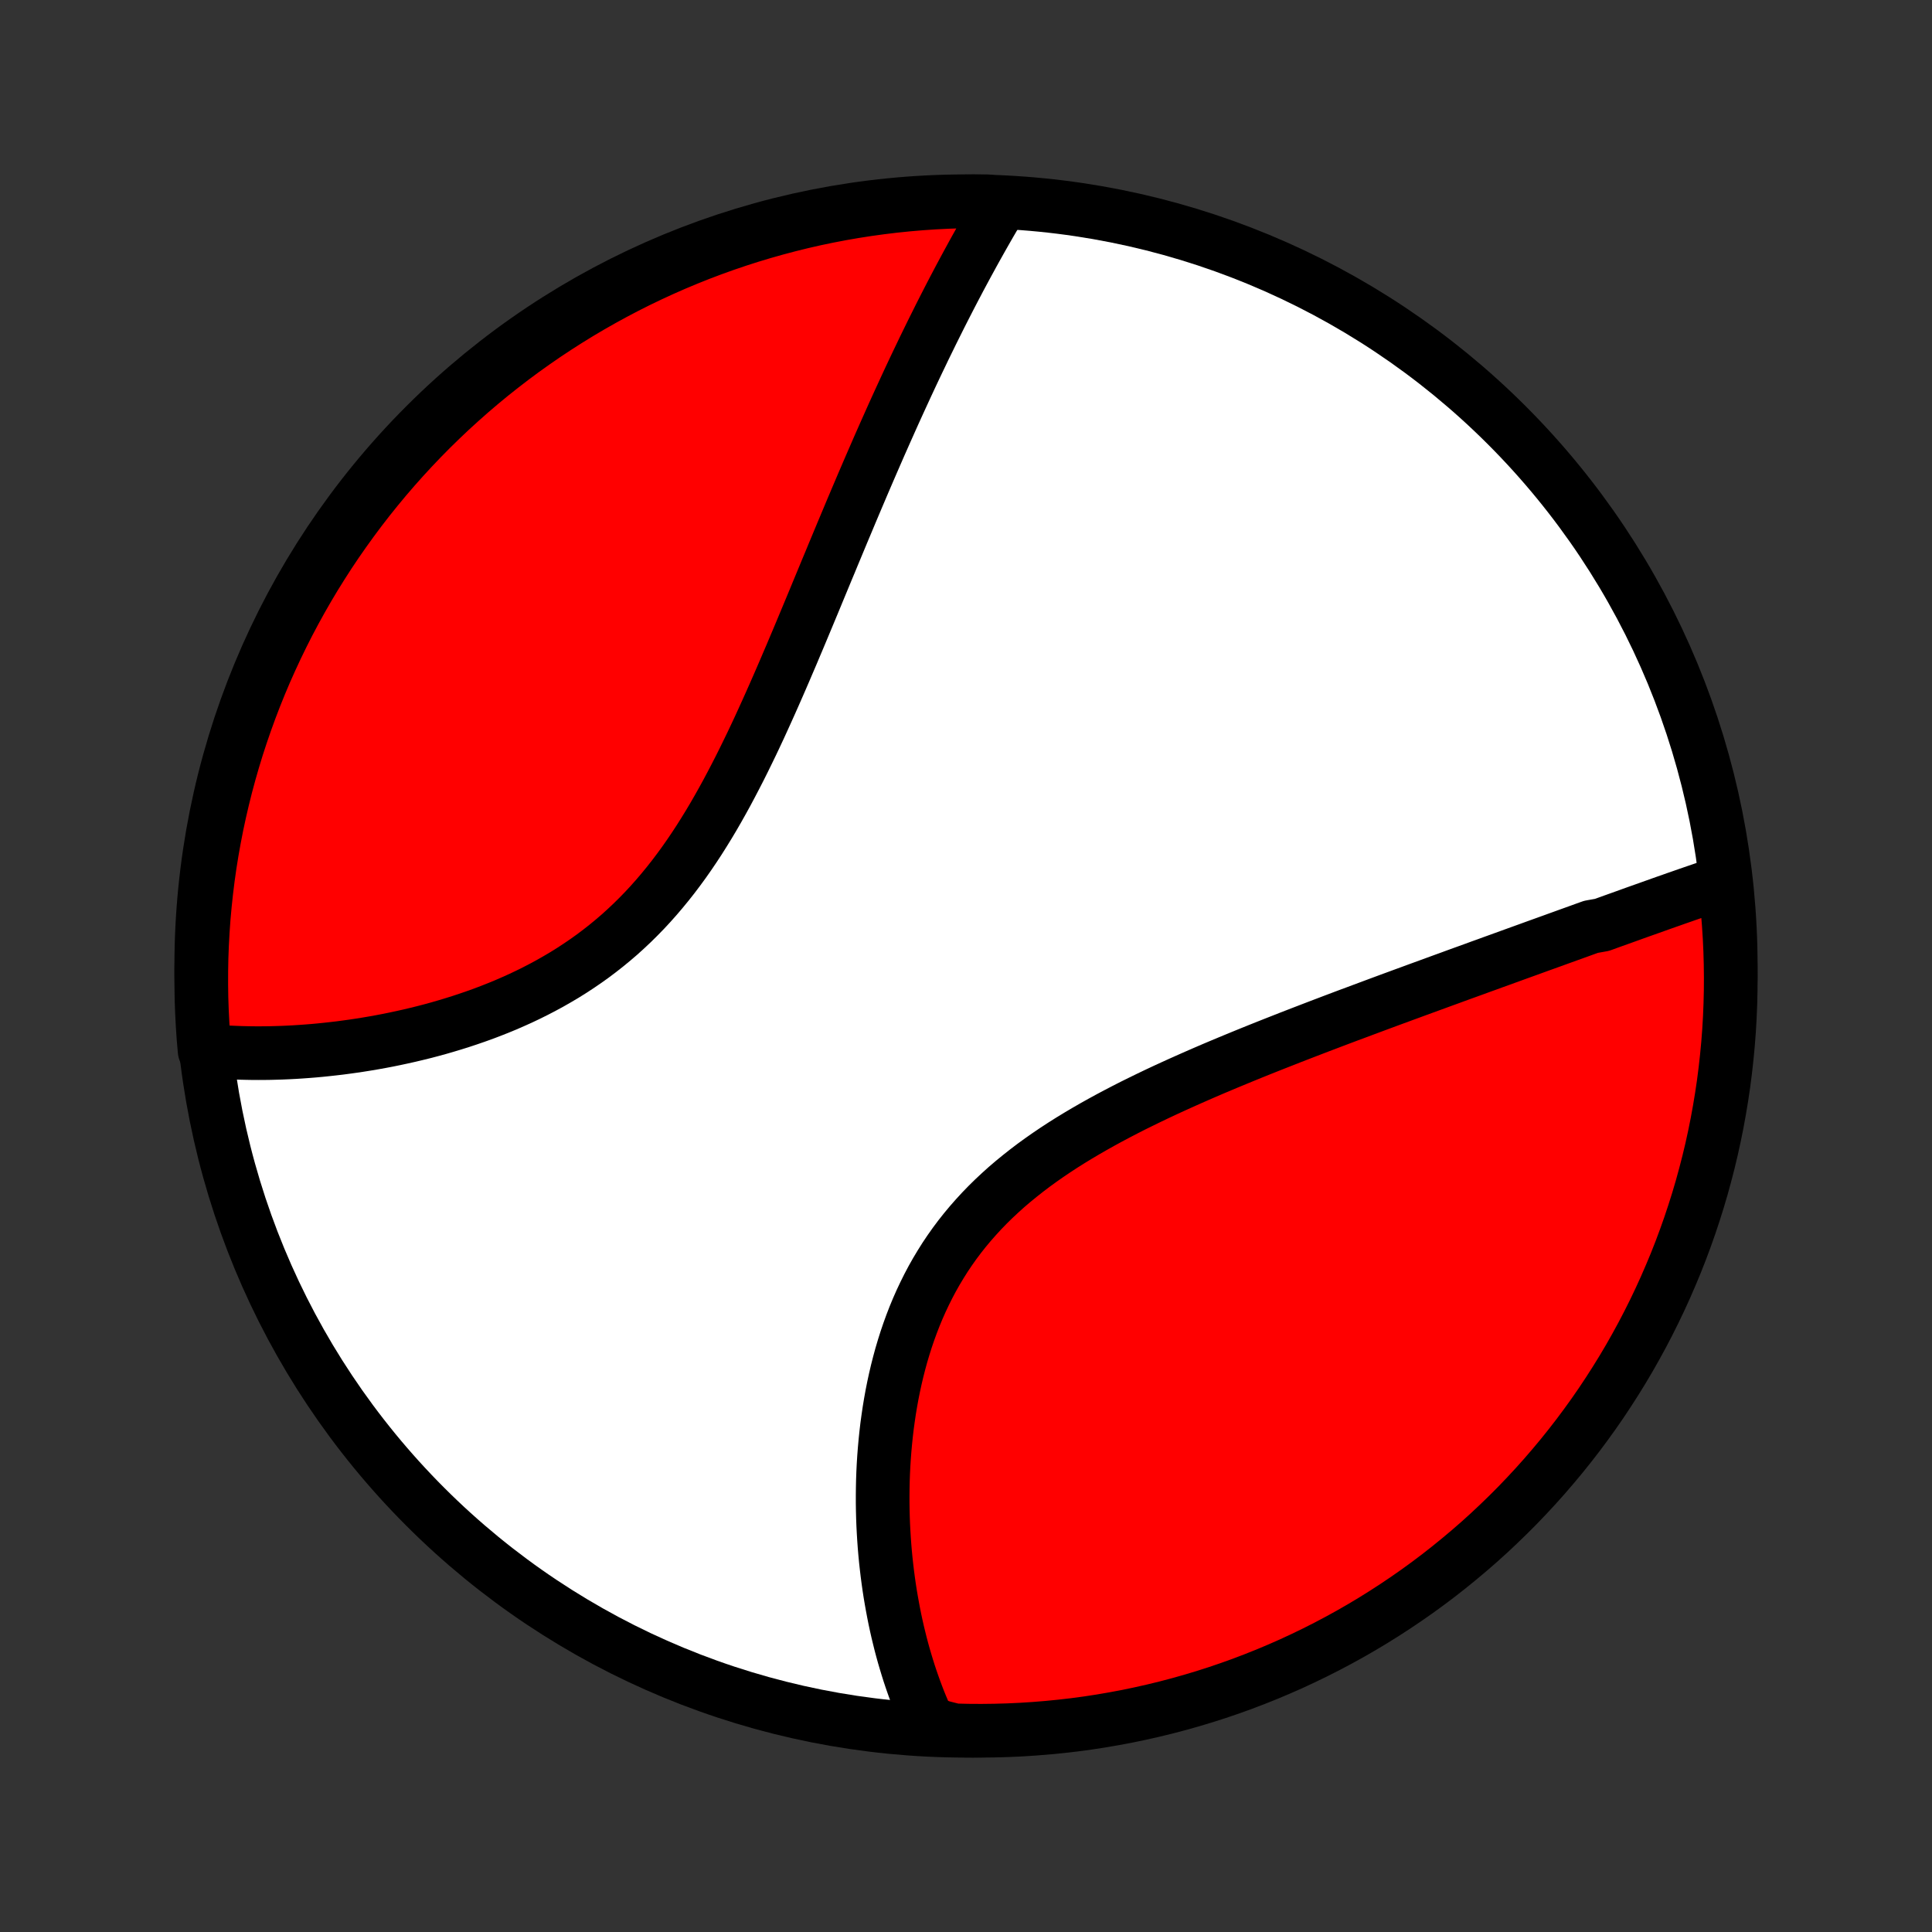 <?xml version="1.0" encoding="utf-8" standalone="no"?>
<!DOCTYPE svg PUBLIC "-//W3C//DTD SVG 1.1//EN"
  "http://www.w3.org/Graphics/SVG/1.1/DTD/svg11.dtd">
<!-- Created with matplotlib (http://matplotlib.org/) -->
<svg height="72pt" version="1.1" viewBox="0 0 72 72" width="72pt" xmlns="http://www.w3.org/2000/svg" xmlns:xlink="http://www.w3.org/1999/xlink">
 <rect x="0" y="0" width="72" height="72" fill="#333333" stroke="none"/>
 <defs>
  <style type="text/css">
*{stroke-linecap:butt;stroke-linejoin:round;}
  </style>
 </defs>
 <g id="figure_1">
  <g id="patch_1">
   <path d="
M0 72
L72 72
L72 0
L0 0
z
" style="fill:none;"/>
  </g>
  <g id="axes_1">
   <g id="PatchCollection_1">
    <defs>
     <path d="
M36 -7.5
C43.558 -7.5 50.808 -10.503 56.153 -15.848
C61.497 -21.192 64.5 -28.442 64.5 -36
C64.5 -43.558 61.497 -50.808 56.153 -56.153
C50.808 -61.497 43.558 -64.5 36 -64.5
C28.442 -64.5 21.192 -61.497 15.848 -56.153
C10.503 -50.808 7.5 -43.558 7.5 -36
C7.5 -28.442 10.503 -21.192 15.848 -15.848
C21.192 -10.503 28.442 -7.5 36 -7.5
z
" id="C0_0_a811fe30f3"/>
     <path d="
M64.204 -39.115
L64.014 -39.052
L63.824 -38.988
L63.633 -38.923
L63.443 -38.858
L63.251 -38.792
L63.059 -38.726
L62.867 -38.66
L62.674 -38.592
L62.48 -38.525
L62.286 -38.456
L62.091 -38.388
L61.896 -38.319
L61.7 -38.249
L61.504 -38.179
L61.307 -38.109
L61.109 -38.039
L60.91 -37.968
L60.711 -37.896
L60.511 -37.824
L60.31 -37.752
L60.108 -37.68
L59.906 -37.607
L59.703 -37.533
L59.293 -37.46
L59.087 -37.386
L58.88 -37.311
L58.672 -37.236
L58.463 -37.161
L58.253 -37.085
L58.042 -37.009
L57.83 -36.932
L57.616 -36.855
L57.402 -36.778
L57.186 -36.7
L56.969 -36.621
L56.75 -36.542
L56.531 -36.463
L56.31 -36.383
L56.087 -36.302
L55.864 -36.221
L55.638 -36.14
L55.412 -36.057
L55.183 -35.975
L54.954 -35.891
L54.722 -35.807
L54.489 -35.723
L54.255 -35.638
L54.019 -35.551
L53.781 -35.465
L53.541 -35.377
L53.3 -35.289
L53.056 -35.2
L52.812 -35.111
L52.565 -35.02
L52.316 -34.929
L52.066 -34.837
L51.813 -34.744
L51.559 -34.65
L51.303 -34.555
L51.045 -34.459
L50.785 -34.362
L50.523 -34.264
L50.258 -34.166
L49.993 -34.066
L49.725 -33.965
L49.455 -33.862
L49.183 -33.759
L48.91 -33.654
L48.634 -33.548
L48.357 -33.441
L48.078 -33.333
L47.797 -33.222
L47.514 -33.111
L47.229 -32.998
L46.943 -32.884
L46.655 -32.768
L46.366 -32.65
L46.076 -32.531
L45.784 -32.41
L45.49 -32.287
L45.196 -32.163
L44.901 -32.036
L44.605 -31.907
L44.308 -31.776
L44.01 -31.643
L43.712 -31.508
L43.414 -31.371
L43.116 -31.231
L42.817 -31.088
L42.52 -30.943
L42.222 -30.796
L41.926 -30.645
L41.63 -30.491
L41.336 -30.335
L41.043 -30.175
L40.752 -30.012
L40.464 -29.846
L40.177 -29.676
L39.893 -29.503
L39.612 -29.326
L39.335 -29.145
L39.061 -28.96
L38.791 -28.771
L38.525 -28.578
L38.264 -28.38
L38.008 -28.178
L37.756 -27.972
L37.51 -27.762
L37.27 -27.546
L37.035 -27.326
L36.807 -27.102
L36.585 -26.873
L36.37 -26.639
L36.161 -26.401
L35.959 -26.159
L35.763 -25.911
L35.575 -25.66
L35.394 -25.404
L35.22 -25.145
L35.054 -24.881
L34.894 -24.614
L34.741 -24.343
L34.596 -24.069
L34.458 -23.792
L34.326 -23.512
L34.201 -23.229
L34.083 -22.944
L33.972 -22.657
L33.867 -22.368
L33.768 -22.077
L33.676 -21.785
L33.589 -21.492
L33.509 -21.198
L33.434 -20.904
L33.365 -20.609
L33.301 -20.314
L33.242 -20.018
L33.189 -19.724
L33.14 -19.429
L33.097 -19.136
L33.057 -18.843
L33.023 -18.551
L32.993 -18.261
L32.967 -17.971
L32.945 -17.683
L32.927 -17.397
L32.913 -17.112
L32.903 -16.83
L32.897 -16.549
L32.894 -16.27
L32.894 -15.993
L32.898 -15.719
L32.905 -15.446
L32.915 -15.176
L32.929 -14.908
L32.945 -14.643
L32.964 -14.38
L32.986 -14.12
L33.011 -13.861
L33.039 -13.606
L33.069 -13.353
L33.102 -13.102
L33.137 -12.855
L33.175 -12.609
L33.216 -12.366
L33.259 -12.126
L33.304 -11.888
L33.351 -11.653
L33.401 -11.42
L33.453 -11.19
L33.508 -10.963
L33.564 -10.737
L33.623 -10.514
L33.684 -10.294
L33.748 -10.076
L33.813 -9.861
L33.88 -9.648
L33.95 -9.437
L34.022 -9.229
L34.096 -9.022
L34.172 -8.819
L34.25 -8.617
L34.331 -8.418
L34.414 -8.221
L34.498 -8.026
L34.586 -7.833
L35.077 -7.642
L35.575 -7.515
L36.072 -7.503
L36.569 -7.5
L37.066 -7.506
L37.563 -7.52
L38.06 -7.543
L38.556 -7.575
L39.05 -7.615
L39.545 -7.664
L40.038 -7.721
L40.529 -7.787
L41.02 -7.862
L41.509 -7.946
L41.996 -8.037
L42.481 -8.138
L42.965 -8.247
L43.446 -8.364
L43.925 -8.49
L44.401 -8.624
L44.875 -8.766
L45.347 -8.917
L45.815 -9.076
L46.281 -9.243
L46.743 -9.419
L47.202 -9.602
L47.658 -9.794
L48.11 -9.993
L48.558 -10.201
L49.003 -10.416
L49.443 -10.639
L49.88 -10.87
L50.312 -11.108
L50.74 -11.354
L51.164 -11.608
L51.582 -11.869
L51.996 -12.137
L52.406 -12.413
L52.81 -12.695
L53.209 -12.985
L53.603 -13.282
L53.991 -13.586
L54.374 -13.897
L54.752 -14.214
L55.124 -14.538
L55.489 -14.868
L55.849 -15.206
L56.203 -15.549
L56.551 -15.898
L56.892 -16.254
L57.228 -16.616
L57.556 -16.983
L57.878 -17.357
L58.194 -17.736
L58.502 -18.12
L58.804 -18.51
L59.099 -18.906
L59.387 -19.306
L59.668 -19.712
L59.941 -20.123
L60.207 -20.538
L60.466 -20.958
L60.718 -21.383
L60.961 -21.812
L61.198 -22.246
L61.426 -22.683
L61.647 -23.125
L61.86 -23.571
L62.065 -24.02
L62.262 -24.474
L62.452 -24.93
L62.633 -25.39
L62.806 -25.854
L62.971 -26.32
L63.127 -26.789
L63.276 -27.261
L63.416 -27.736
L63.547 -28.213
L63.671 -28.693
L63.786 -29.175
L63.892 -29.659
L63.99 -30.145
L64.079 -30.633
L64.16 -31.122
L64.233 -31.613
L64.296 -32.105
L64.351 -32.598
L64.398 -33.092
L64.436 -33.588
L64.465 -34.084
L64.485 -34.58
L64.497 -35.077
L64.5 -35.575
L64.494 -36.072
L64.48 -36.569
L64.457 -37.066
L64.425 -37.563
L64.385 -38.06
z
" id="C0_1_b8e6dc1b34"/>
     <path d="
M37.318 -64.392
L37.211 -64.213
L37.105 -64.032
L36.999 -63.851
L36.893 -63.669
L36.788 -63.486
L36.683 -63.302
L36.578 -63.117
L36.474 -62.931
L36.369 -62.744
L36.265 -62.556
L36.162 -62.367
L36.058 -62.177
L35.955 -61.986
L35.852 -61.794
L35.749 -61.602
L35.647 -61.407
L35.544 -61.212
L35.442 -61.016
L35.34 -60.818
L35.238 -60.619
L35.136 -60.419
L35.034 -60.218
L34.933 -60.015
L34.831 -59.811
L34.729 -59.606
L34.628 -59.399
L34.526 -59.191
L34.424 -58.982
L34.323 -58.77
L34.221 -58.558
L34.119 -58.344
L34.017 -58.128
L33.915 -57.911
L33.813 -57.692
L33.711 -57.471
L33.609 -57.249
L33.506 -57.025
L33.403 -56.799
L33.3 -56.572
L33.197 -56.342
L33.094 -56.111
L32.99 -55.878
L32.886 -55.643
L32.781 -55.406
L32.677 -55.167
L32.572 -54.926
L32.466 -54.682
L32.36 -54.437
L32.254 -54.19
L32.147 -53.941
L32.04 -53.689
L31.932 -53.435
L31.824 -53.18
L31.715 -52.922
L31.606 -52.661
L31.496 -52.399
L31.385 -52.135
L31.274 -51.868
L31.162 -51.599
L31.049 -51.328
L30.936 -51.054
L30.821 -50.779
L30.706 -50.501
L30.59 -50.221
L30.473 -49.939
L30.356 -49.655
L30.237 -49.369
L30.117 -49.081
L29.996 -48.791
L29.874 -48.499
L29.751 -48.205
L29.626 -47.91
L29.501 -47.613
L29.373 -47.315
L29.245 -47.015
L29.115 -46.714
L28.983 -46.411
L28.85 -46.108
L28.715 -45.804
L28.578 -45.499
L28.439 -45.193
L28.299 -44.887
L28.156 -44.581
L28.011 -44.275
L27.863 -43.97
L27.713 -43.664
L27.561 -43.36
L27.405 -43.056
L27.247 -42.754
L27.087 -42.453
L26.922 -42.153
L26.755 -41.856
L26.585 -41.561
L26.411 -41.269
L26.233 -40.98
L26.052 -40.693
L25.867 -40.411
L25.678 -40.132
L25.485 -39.857
L25.287 -39.586
L25.086 -39.32
L24.88 -39.059
L24.67 -38.803
L24.456 -38.552
L24.237 -38.306
L24.015 -38.067
L23.787 -37.833
L23.556 -37.605
L23.32 -37.383
L23.081 -37.167
L22.837 -36.958
L22.59 -36.755
L22.339 -36.558
L22.085 -36.367
L21.827 -36.183
L21.566 -36.005
L21.303 -35.833
L21.037 -35.667
L20.768 -35.508
L20.498 -35.354
L20.225 -35.206
L19.951 -35.064
L19.675 -34.927
L19.399 -34.796
L19.121 -34.671
L18.843 -34.55
L18.564 -34.435
L18.285 -34.325
L18.006 -34.219
L17.727 -34.119
L17.448 -34.023
L17.17 -33.931
L16.893 -33.844
L16.617 -33.761
L16.341 -33.681
L16.067 -33.606
L15.795 -33.535
L15.523 -33.468
L15.253 -33.404
L14.985 -33.344
L14.719 -33.287
L14.454 -33.233
L14.192 -33.183
L13.931 -33.136
L13.672 -33.092
L13.416 -33.051
L13.162 -33.013
L12.91 -32.978
L12.66 -32.945
L12.412 -32.916
L12.167 -32.889
L11.924 -32.864
L11.684 -32.842
L11.445 -32.823
L11.209 -32.806
L10.976 -32.791
L10.745 -32.779
L10.516 -32.769
L10.289 -32.762
L10.065 -32.756
L9.843 -32.753
L9.623 -32.752
L9.406 -32.753
L9.191 -32.757
L8.978 -32.762
L8.767 -32.77
L8.559 -32.779
L8.353 -32.791
L8.148 -32.804
L7.946 -32.82
L7.626 -32.838
L7.583 -33.325
L7.55 -33.82
L7.525 -34.316
L7.508 -34.813
L7.501 -35.31
L7.502 -35.808
L7.511 -36.305
L7.53 -36.803
L7.557 -37.3
L7.592 -37.796
L7.637 -38.292
L7.69 -38.788
L7.751 -39.282
L7.821 -39.776
L7.9 -40.268
L7.988 -40.76
L8.083 -41.249
L8.188 -41.737
L8.301 -42.224
L8.422 -42.708
L8.552 -43.191
L8.69 -43.671
L8.836 -44.149
L8.991 -44.624
L9.154 -45.097
L9.325 -45.567
L9.504 -46.034
L9.691 -46.498
L9.886 -46.959
L10.09 -47.416
L10.301 -47.87
L10.52 -48.321
L10.746 -48.767
L10.981 -49.21
L11.223 -49.649
L11.472 -50.083
L11.729 -50.514
L11.994 -50.939
L12.265 -51.361
L12.544 -51.777
L12.831 -52.189
L13.124 -52.596
L13.424 -52.998
L13.731 -53.395
L14.045 -53.786
L14.365 -54.172
L14.692 -54.552
L15.026 -54.927
L15.366 -55.296
L15.712 -55.659
L16.064 -56.016
L16.423 -56.367
L16.787 -56.712
L17.158 -57.05
L17.534 -57.383
L17.915 -57.708
L18.302 -58.027
L18.695 -58.339
L19.093 -58.645
L19.496 -58.944
L19.904 -59.235
L20.317 -59.52
L20.735 -59.797
L21.157 -60.067
L21.584 -60.33
L22.015 -60.585
L22.451 -60.833
L22.89 -61.073
L23.334 -61.306
L23.781 -61.531
L24.233 -61.748
L24.687 -61.957
L25.146 -62.159
L25.607 -62.352
L26.072 -62.538
L26.54 -62.715
L27.01 -62.884
L27.484 -63.045
L27.96 -63.198
L28.438 -63.342
L28.919 -63.478
L29.402 -63.606
L29.887 -63.726
L30.373 -63.837
L30.862 -63.939
L31.352 -64.033
L31.843 -64.118
L32.336 -64.195
L32.83 -64.263
L33.325 -64.323
L33.82 -64.374
L34.316 -64.416
L34.813 -64.45
L35.31 -64.475
L35.808 -64.492
L36.305 -64.499
L36.803 -64.498
z
" id="C0_2_571698c589"/>
    </defs>
    <g clip-path="url(#p1bffca34e9)">
     <use style="fill:#ffffff;stroke:#000000;stroke-width:2.0;" x="0.0" xlink:href="#C0_0_a811fe30f3" y="72.0"/>
    </g>
    <g clip-path="url(#p1bffca34e9)">
     <use style="fill:#ff0000;stroke:#000000;stroke-width:2.0;" x="0.0" xlink:href="#C0_1_b8e6dc1b34" y="72.0"/>
    </g>
    <g clip-path="url(#p1bffca34e9)">
     <use style="fill:#ff0000;stroke:#000000;stroke-width:2.0;" x="0.0" xlink:href="#C0_2_571698c589" y="72.0"/>
    </g>
   </g>
  </g>
 </g>
 <defs>
  <clipPath id="p1bffca34e9">
   <rect height="72.0" width="72.0" x="0.0" y="0.0"/>
  </clipPath>
 </defs>
</svg>
